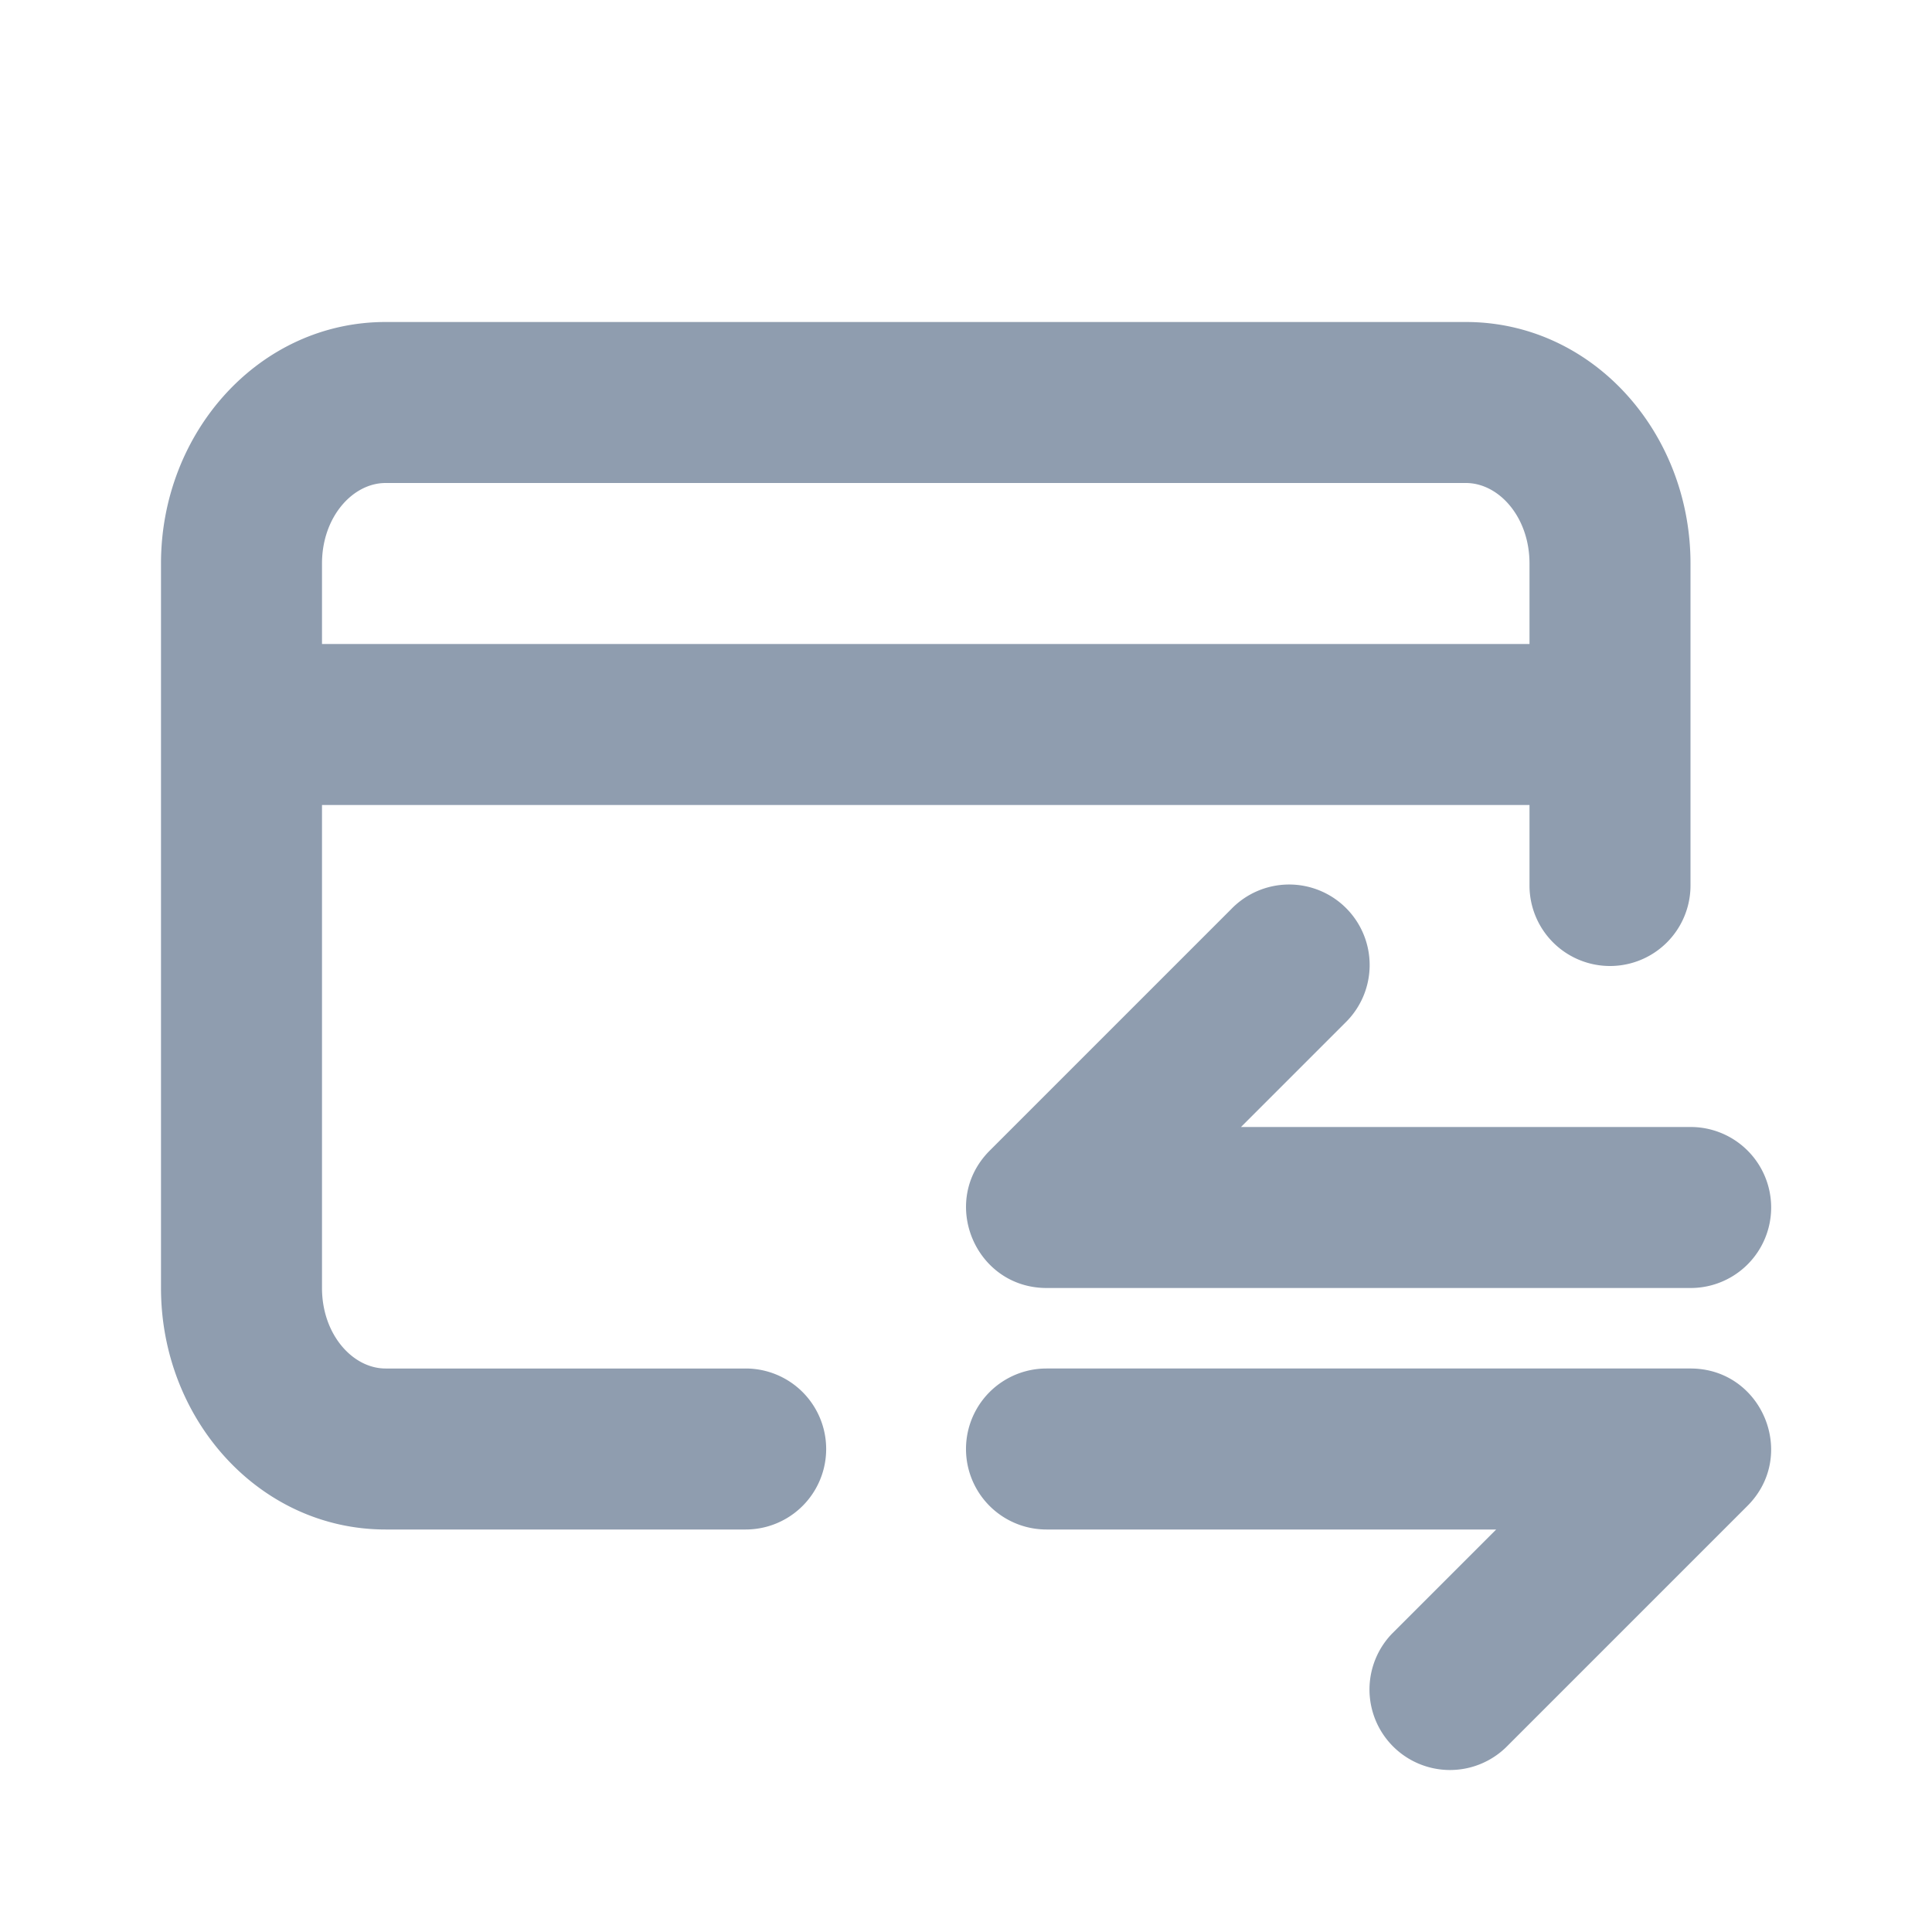 <svg xmlns="http://www.w3.org/2000/svg" xmlns:xlink="http://www.w3.org/1999/xlink" width="24" height="24" viewBox="0 0 24 24">
    <defs>
        <path id="a" d="M17 6H2v6c0 .576.38 1 .79 1h4.473a1 1 0 0 1 0 2H2.79C1.223 15 0 13.634 0 12V3c0-1.634 1.223-3 2.79-3h13.42C17.778 0 19 1.366 19 3v4a1 1 0 0 1-2 0V6zm0-2V3c0-.576-.38-1-.79-1H2.79C2.38 2 2 2.424 2 3v1h15zm-1.707 12.293L16.586 15H11a1 1 0 0 1 0-2h8c.89 0 1.337 1.077.707 1.707l-3 3a1 1 0 0 1-1.414-1.414zm-.584-7.586L13.416 10h5.586a1 1 0 0 1 0 2h-8c-.89 0-1.337-1.077-.707-1.707l3-3a1 1 0 1 1 1.414 1.414z"/>
    </defs>
    <use fill="#8F9DAF" fill-rule="nonzero" transform="translate(2 4)" xlink:href="#a"/>
</svg>

